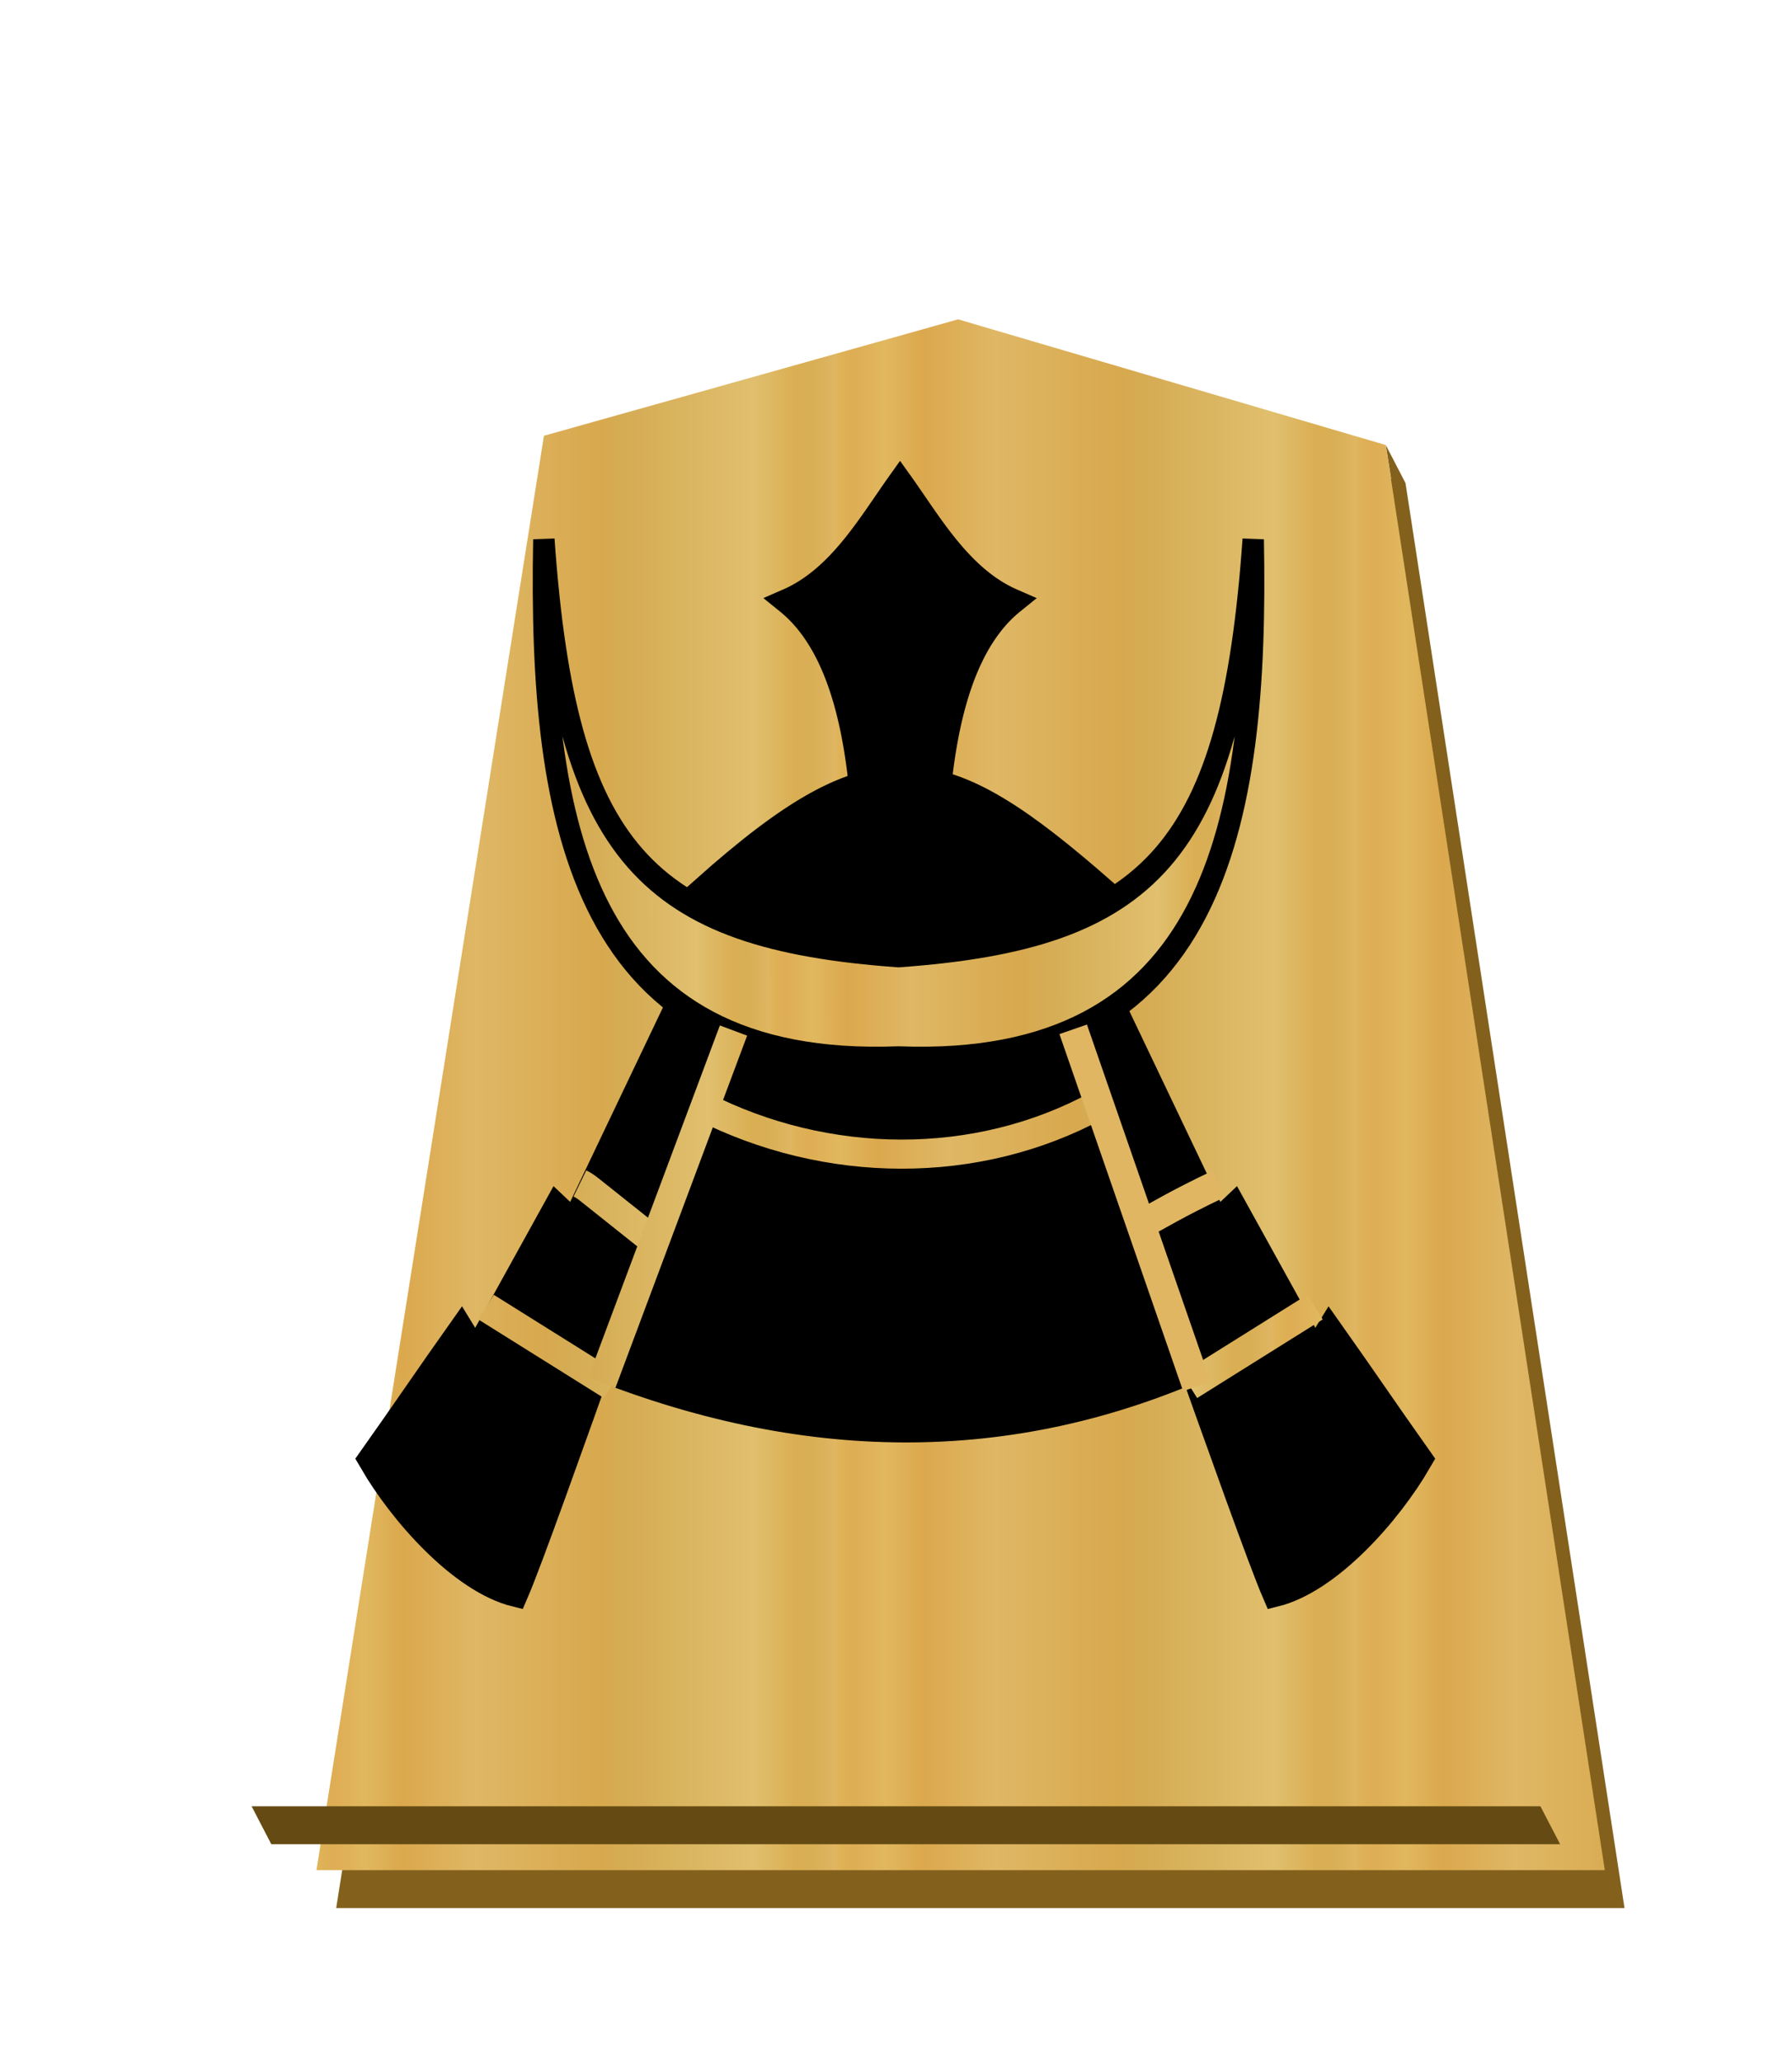 <svg xmlns="http://www.w3.org/2000/svg" xmlns:xlink="http://www.w3.org/1999/xlink" width="52.157" height="60"><defs><filter id="b"><feGaussianBlur in="SourceAlpha" result="blur" stdDeviation="2"/><feOffset result="offsetBlur" dx="2" dy="2"/><feBlend in="SourceGraphic" in2="offsetBlur"/></filter><linearGradient id="a"><stop offset="0" stop-color="#dfb459"/><stop offset=".033" stop-color="#dead54"/><stop offset=".093" stop-color="#e1b85f"/><stop offset=".165" stop-color="#dba84d"/><stop offset=".305" stop-color="#dfb765"/><stop offset=".539" stop-color="#d8a94e"/><stop offset=".586" stop-color="#d5ab53"/><stop offset=".84" stop-color="#e0bf6e"/><stop offset=".924" stop-color="#daae52"/><stop offset=".962" stop-color="#d9af57"/><stop offset="1" stop-color="#e1b663"/></linearGradient><linearGradient xlink:href="#a" id="c" x1="-30.849" y1="30.267" x2="-14.721" y2="30.267" gradientUnits="userSpaceOnUse" spreadMethod="repeat"/><linearGradient xlink:href="#a" id="d" x1="-21.162" y1="236.614" x2="210.4" y2="235.324" gradientUnits="userSpaceOnUse" spreadMethod="repeat"/><linearGradient xlink:href="#a" id="h" x1="294.715" y1="93.394" x2="311.827" y2="93.394" gradientUnits="userSpaceOnUse"/><linearGradient xlink:href="#a" id="e" x1="262.772" y1="142.935" x2="280.5" y2="142.935" gradientUnits="userSpaceOnUse" spreadMethod="repeat"/><linearGradient xlink:href="#a" id="g" x1="296.145" y1="93.368" x2="313.361" y2="93.368" gradientUnits="userSpaceOnUse" spreadMethod="repeat"/><linearGradient xlink:href="#a" id="f" x1="295.323" y1="90.705" x2="311.338" y2="90.705" gradientUnits="userSpaceOnUse"/></defs><g transform="matrix(.939 0 0 .939 36.3 1.558)" fill="#fecb00" filter="url(#b)"><path d="M-10.348 7.413l-12.84 3.608-7.05 44.45H9.696L2.907 11.31l-.611-1.177.164 1.046-12.808-3.766z" fill="#83611c"/><path d="M-10.96 6.237l-12.838 3.608-7.051 44.45H9.085l-6.79-44.163z" fill="url(#c)"/></g><path d="M7.897 53.665l-.574-1.105h37.511l.575 1.105z" fill="#654b13"/><g stroke="#000"><path d="M282.83 136.555c.204-5.885-.282-11.142-3.009-13.33 2.021-.873 3.212-2.979 4.365-4.578 1.154 1.6 2.344 3.705 4.365 4.579-2.727 2.187-3.213 7.444-3.009 13.33v0c-.479.153-.912.229-1.356.232a4.436 4.436 0 0 1-1.356-.233z" transform="matrix(.747 0 0 .753 -186.09 -75.287)"/><path transform="matrix(.058 0 0 .069 10.194 7.998)" d="M97.159 111.627c-2.764 121.39 19.614 224.192 177.984 219.075 158.37 5.117 180.748-97.685 177.985-219.075-11.066 132.287-51.513 167.404-177.985 175.038-126.471-7.634-166.92-42.75-177.984-175.038z" fill="url(#d)" stroke-width="10.741"/><path transform="matrix(.058 0 0 .069 10.194 7.998)" d="M166.796 305.119l-54.464 95.975-8.754-6.962-40.59 61.712-7.283-9.989c-17.703 21.022-27.021 32.762-44.724 53.784 14.216 20.56 44.13 49.69 71.96 55.397 13.294-25.846 83.135-195.794 102.034-237.34M380.21 305.12l54.464 95.975 8.754-6.962 40.59 61.712 7.283-9.989c17.702 21.022 27.021 32.762 44.724 53.784-14.216 20.56-44.13 49.69-71.961 55.397-13.293-25.846-83.134-195.794-102.034-237.34" stroke-width="13.427"/><path d="M17.104 39.622c6.239 2.538 12.27 2.62 18.071 0l-3.409-9.674c-3.408 1.355-7.784 1.638-11.2-.077z" stroke-width=".834"/><path d="M277.406 142.092c4.274 2.182 9.44 2.242 13.608-.03" fill="none" stroke="url(#e)" transform="matrix(.847 0 0 .847 -214.533 -88.17)"/></g><path transform="matrix(.847 0 0 .847 -241.847 -41.55)" d="M305.46 89.714c.226.11.292.193.382.255l2.24 1.784m19.326-2.021c-1.58.755-1.927 1.009-2.89 1.514" fill="none" stroke="url(#f)"/><path d="M303.51 92.019l4.313 2.699m24.169-2.7l-4.314 2.7" transform="matrix(.847 0 0 .847 -242.925 -39.904)" fill="none" stroke="url(#g)"/><path d="M305.415 99.305l4.528-12.106m11.673-.042l4.25 12.266" fill="none" stroke="url(#h)" transform="matrix(.847 0 0 .847 -241.173 -43.87)"/><path d="M20.548 25.89c4.972-4.43 6.805-4.062 11.531.073-2.426.99-2.608.875-5.67 1.424-2.831-.577-2.342-.102-5.86-1.496z" stroke="#000" stroke-width=".847"/></svg>